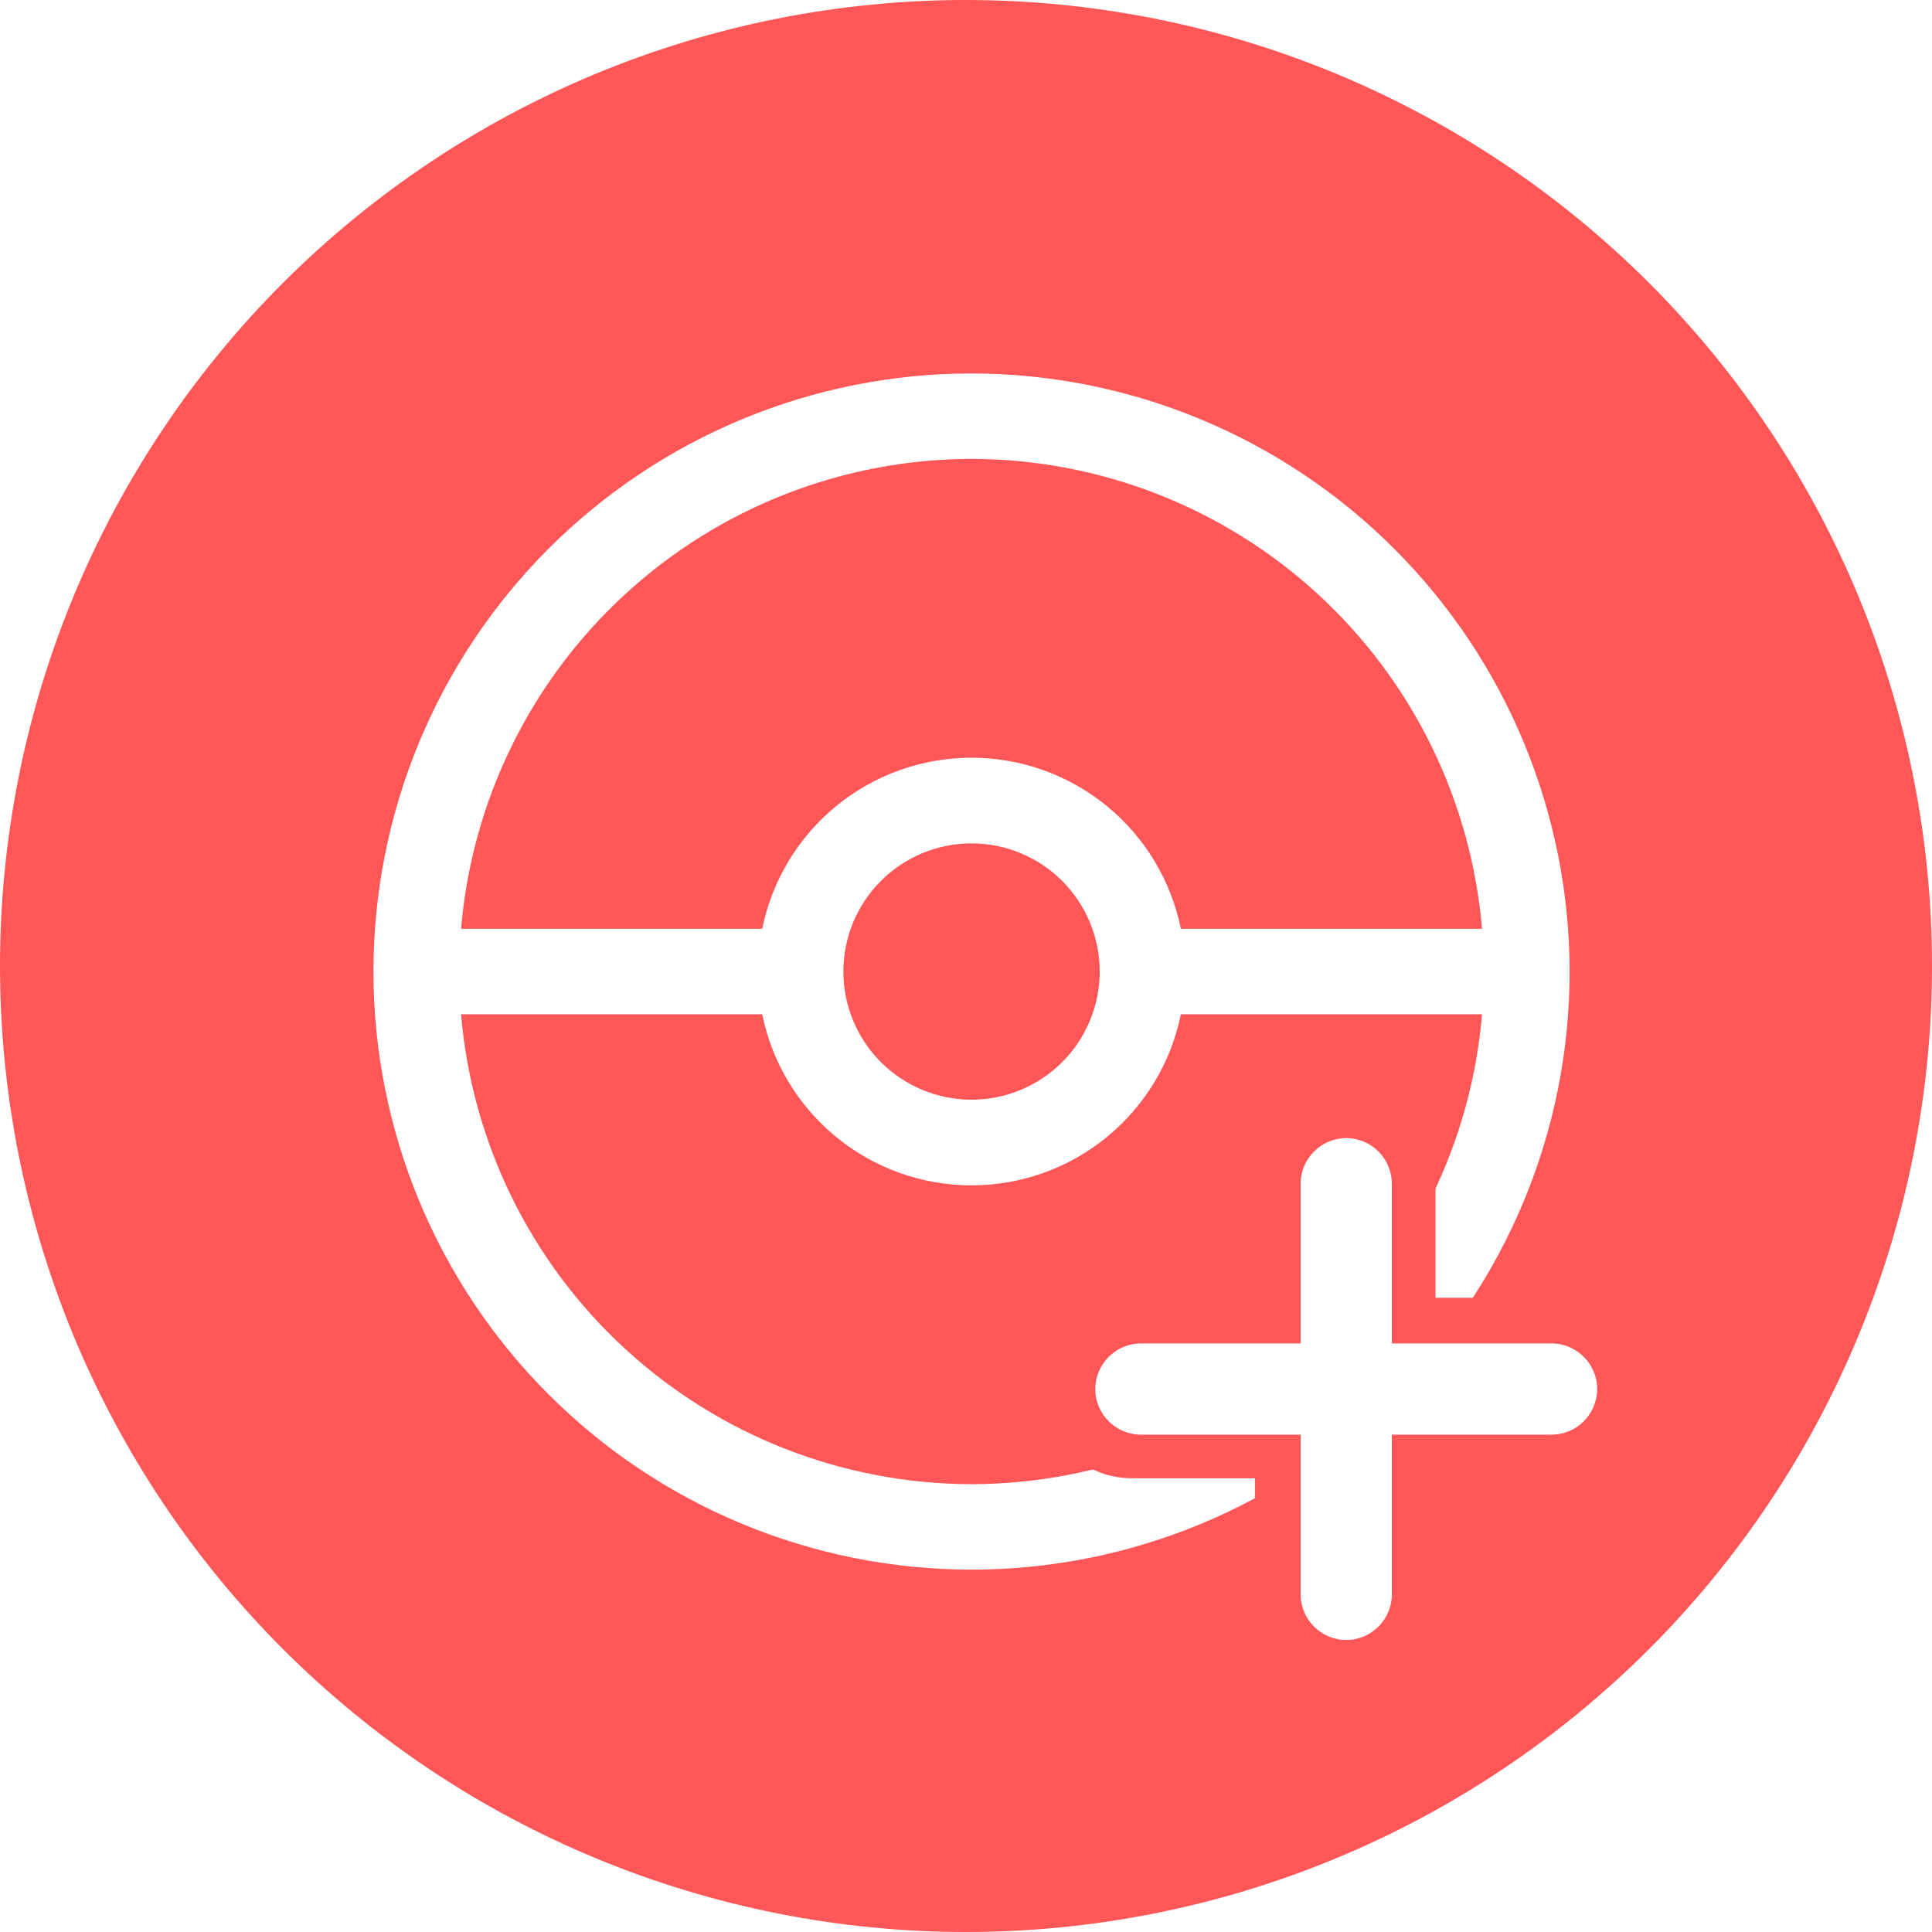 <svg xmlns="http://www.w3.org/2000/svg" xmlns:xlink="http://www.w3.org/1999/xlink" width="512" zoomAndPan="magnify" viewBox="0 0 384 384" height="512" preserveAspectRatio="xMidYMid meet" version="1.0"><defs><clipPath id="5635600636"><path d="M 74.227 74.227 L 311.977 74.227 L 311.977 311.977 L 74.227 311.977 Z M 74.227 74.227 " clip-rule="nonzero"/></clipPath><clipPath id="9a55f9c190"><path d="M 207.754 216.266 L 327 216.266 L 327 335.516 L 207.754 335.516 Z M 207.754 216.266 " clip-rule="nonzero"/></clipPath><clipPath id="c6f4553454"><path d="M 217.699 226.211 L 317.449 226.211 L 317.449 325.961 L 217.699 325.961 Z M 217.699 226.211 " clip-rule="nonzero"/></clipPath></defs><rect x="-38.4" width="460.8" fill="#ffffff" y="-38.4" height="460.8" fill-opacity="1"/><rect x="-38.4" width="460.8" fill="#ffffff" y="-38.4" height="460.8" fill-opacity="1"/><path fill="#ff5757" d="M 384 192 C 384 195.141 383.922 198.281 383.77 201.422 C 383.613 204.559 383.383 207.691 383.074 210.82 C 382.766 213.945 382.383 217.062 381.922 220.172 C 381.461 223.281 380.922 226.375 380.312 229.457 C 379.699 232.539 379.008 235.605 378.246 238.652 C 377.48 241.699 376.645 244.727 375.734 247.734 C 374.82 250.742 373.836 253.723 372.777 256.684 C 371.719 259.641 370.586 262.57 369.383 265.477 C 368.184 268.379 366.91 271.25 365.566 274.09 C 364.223 276.93 362.809 279.738 361.328 282.508 C 359.848 285.281 358.301 288.012 356.684 290.707 C 355.07 293.402 353.387 296.059 351.641 298.668 C 349.895 301.281 348.086 303.852 346.215 306.375 C 344.344 308.898 342.41 311.375 340.418 313.805 C 338.426 316.234 336.371 318.609 334.262 320.938 C 332.152 323.266 329.988 325.543 327.766 327.766 C 325.543 329.988 323.266 332.152 320.938 334.262 C 318.609 336.371 316.234 338.426 313.805 340.418 C 311.375 342.41 308.898 344.344 306.375 346.215 C 303.852 348.086 301.281 349.895 298.668 351.641 C 296.059 353.387 293.402 355.066 290.707 356.684 C 288.012 358.301 285.281 359.848 282.508 361.328 C 279.738 362.809 276.93 364.223 274.09 365.566 C 271.25 366.91 268.379 368.184 265.477 369.383 C 262.57 370.586 259.641 371.719 256.684 372.777 C 253.723 373.836 250.742 374.82 247.734 375.734 C 244.727 376.645 241.699 377.48 238.652 378.246 C 235.605 379.008 232.539 379.699 229.457 380.312 C 226.375 380.922 223.281 381.461 220.172 381.922 C 217.062 382.383 213.945 382.766 210.82 383.074 C 207.691 383.383 204.559 383.613 201.422 383.77 C 198.281 383.922 195.141 384 192 384 C 188.859 384 185.719 383.922 182.578 383.77 C 179.441 383.613 176.309 383.383 173.18 383.074 C 170.055 382.766 166.938 382.383 163.828 381.922 C 160.719 381.461 157.625 380.922 154.543 380.312 C 151.461 379.699 148.395 379.008 145.348 378.246 C 142.301 377.48 139.273 376.645 136.266 375.734 C 133.258 374.82 130.277 373.836 127.316 372.777 C 124.359 371.719 121.43 370.586 118.523 369.383 C 115.621 368.184 112.75 366.91 109.91 365.566 C 107.07 364.223 104.262 362.809 101.492 361.328 C 98.719 359.848 95.988 358.301 93.293 356.684 C 90.598 355.066 87.941 353.387 85.332 351.641 C 82.719 349.895 80.148 348.086 77.625 346.215 C 75.102 344.344 72.625 342.41 70.195 340.418 C 67.766 338.426 65.391 336.371 63.062 334.262 C 60.734 332.152 58.457 329.988 56.234 327.766 C 54.012 325.543 51.848 323.266 49.738 320.938 C 47.629 318.609 45.574 316.23 43.582 313.805 C 41.59 311.375 39.656 308.898 37.785 306.375 C 35.914 303.852 34.105 301.281 32.359 298.668 C 30.613 296.059 28.93 293.402 27.316 290.707 C 25.699 288.012 24.152 285.281 22.672 282.508 C 21.191 279.738 19.777 276.93 18.434 274.09 C 17.09 271.25 15.816 268.379 14.613 265.477 C 13.414 262.57 12.281 259.641 11.223 256.684 C 10.164 253.723 9.18 250.742 8.266 247.734 C 7.355 244.727 6.516 241.699 5.754 238.652 C 4.992 235.605 4.301 232.539 3.688 229.457 C 3.078 226.375 2.539 223.281 2.078 220.172 C 1.617 217.062 1.234 213.945 0.926 210.82 C 0.617 207.691 0.387 204.559 0.23 201.422 C 0.078 198.281 0 195.141 0 192 C 0 188.859 0.078 185.719 0.23 182.578 C 0.387 179.441 0.617 176.309 0.926 173.18 C 1.234 170.055 1.617 166.938 2.078 163.828 C 2.539 160.719 3.078 157.625 3.688 154.543 C 4.301 151.461 4.992 148.395 5.754 145.348 C 6.516 142.301 7.355 139.273 8.266 136.266 C 9.18 133.258 10.164 130.277 11.223 127.316 C 12.281 124.359 13.414 121.43 14.613 118.523 C 15.816 115.621 17.09 112.75 18.434 109.91 C 19.777 107.07 21.191 104.262 22.672 101.492 C 24.152 98.719 25.699 95.988 27.316 93.293 C 28.93 90.598 30.613 87.941 32.359 85.332 C 34.105 82.719 35.914 80.148 37.785 77.625 C 39.656 75.102 41.59 72.625 43.582 70.195 C 45.574 67.766 47.629 65.391 49.738 63.062 C 51.848 60.734 54.012 58.457 56.234 56.234 C 58.457 54.012 60.734 51.848 63.062 49.738 C 65.391 47.629 67.766 45.574 70.195 43.582 C 72.625 41.59 75.102 39.656 77.625 37.785 C 80.148 35.914 82.719 34.105 85.332 32.359 C 87.941 30.613 90.598 28.93 93.293 27.316 C 95.988 25.699 98.719 24.152 101.492 22.672 C 104.262 21.191 107.07 19.777 109.91 18.434 C 112.75 17.09 115.621 15.816 118.523 14.613 C 121.43 13.414 124.359 12.281 127.316 11.223 C 130.277 10.164 133.258 9.18 136.266 8.266 C 139.273 7.355 142.301 6.516 145.348 5.754 C 148.395 4.992 151.461 4.301 154.543 3.688 C 157.625 3.078 160.719 2.539 163.828 2.078 C 166.938 1.617 170.055 1.234 173.18 0.926 C 176.309 0.617 179.441 0.387 182.578 0.23 C 185.719 0.078 188.859 0 192 0 C 195.141 0 198.281 0.078 201.422 0.23 C 204.559 0.387 207.691 0.617 210.82 0.926 C 213.945 1.234 217.062 1.617 220.172 2.078 C 223.281 2.539 226.375 3.078 229.457 3.688 C 232.539 4.301 235.605 4.992 238.652 5.754 C 241.699 6.516 244.727 7.355 247.734 8.266 C 250.742 9.18 253.723 10.164 256.684 11.223 C 259.641 12.281 262.57 13.414 265.477 14.613 C 268.379 15.816 271.25 17.09 274.09 18.434 C 276.93 19.777 279.738 21.191 282.508 22.672 C 285.281 24.152 288.012 25.699 290.707 27.316 C 293.402 28.93 296.059 30.613 298.668 32.359 C 301.281 34.105 303.852 35.914 306.375 37.785 C 308.898 39.656 311.375 41.59 313.805 43.582 C 316.234 45.574 318.609 47.629 320.938 49.738 C 323.266 51.848 325.543 54.012 327.766 56.234 C 329.988 58.457 332.152 60.734 334.262 63.062 C 336.371 65.391 338.426 67.766 340.418 70.195 C 342.41 72.625 344.344 75.102 346.215 77.625 C 348.086 80.148 349.895 82.719 351.641 85.332 C 353.387 87.941 355.07 90.598 356.684 93.293 C 358.301 95.988 359.848 98.719 361.328 101.492 C 362.809 104.262 364.223 107.07 365.566 109.91 C 366.91 112.75 368.184 115.621 369.383 118.523 C 370.586 121.43 371.719 124.359 372.777 127.316 C 373.836 130.277 374.82 133.258 375.734 136.266 C 376.645 139.273 377.484 142.301 378.246 145.348 C 379.008 148.395 379.699 151.461 380.312 154.543 C 380.922 157.625 381.461 160.719 381.922 163.828 C 382.383 166.938 382.766 170.055 383.074 173.18 C 383.383 176.309 383.613 179.441 383.77 182.578 C 383.922 185.719 384 188.859 384 192 Z M 384 192 " fill-opacity="1" fill-rule="nonzero"/><g clip-path="url(#5635600636)"><path fill="#ffffff" d="M 193.102 74.227 C 191.156 74.227 189.211 74.273 187.27 74.367 C 185.324 74.465 183.387 74.609 181.449 74.797 C 179.512 74.988 177.582 75.227 175.656 75.512 C 173.734 75.797 171.816 76.129 169.91 76.512 C 168 76.891 166.105 77.316 164.215 77.789 C 162.328 78.262 160.453 78.781 158.594 79.344 C 156.73 79.91 154.883 80.52 153.055 81.176 C 151.223 81.832 149.406 82.531 147.609 83.273 C 145.812 84.02 144.035 84.809 142.273 85.641 C 140.516 86.473 138.777 87.344 137.062 88.262 C 135.348 89.18 133.656 90.137 131.988 91.137 C 130.316 92.137 128.676 93.18 127.059 94.262 C 125.441 95.34 123.852 96.461 122.285 97.621 C 120.723 98.777 119.191 99.977 117.688 101.211 C 116.184 102.441 114.711 103.715 113.27 105.02 C 111.828 106.328 110.418 107.668 109.043 109.043 C 107.668 110.418 106.328 111.828 105.02 113.27 C 103.715 114.711 102.441 116.184 101.211 117.688 C 99.977 119.191 98.777 120.723 97.621 122.285 C 96.461 123.852 95.34 125.441 94.262 127.059 C 93.18 128.676 92.137 130.316 91.137 131.988 C 90.137 133.656 89.18 135.348 88.262 137.062 C 87.344 138.777 86.473 140.516 85.641 142.273 C 84.809 144.035 84.02 145.812 83.273 147.609 C 82.531 149.406 81.832 151.223 81.176 153.055 C 80.52 154.883 79.91 156.73 79.344 158.594 C 78.781 160.453 78.262 162.328 77.789 164.215 C 77.316 166.105 76.891 168 76.512 169.91 C 76.129 171.816 75.797 173.734 75.512 175.656 C 75.227 177.582 74.988 179.512 74.797 181.449 C 74.609 183.387 74.465 185.324 74.367 187.27 C 74.273 189.211 74.227 191.156 74.227 193.102 C 74.227 195.047 74.273 196.992 74.367 198.934 C 74.465 200.875 74.609 202.816 74.797 204.754 C 74.988 206.688 75.227 208.617 75.512 210.543 C 75.797 212.469 76.129 214.383 76.512 216.293 C 76.891 218.199 77.316 220.098 77.789 221.984 C 78.262 223.871 78.781 225.746 79.344 227.609 C 79.91 229.469 80.52 231.316 81.176 233.148 C 81.832 234.98 82.531 236.793 83.273 238.594 C 84.02 240.391 84.809 242.168 85.641 243.926 C 86.473 245.684 87.344 247.422 88.262 249.137 C 89.18 250.855 90.137 252.547 91.137 254.215 C 92.137 255.883 93.18 257.527 94.262 259.145 C 95.34 260.762 96.461 262.352 97.621 263.914 C 98.777 265.477 99.977 267.012 101.211 268.516 C 102.441 270.02 103.715 271.492 105.02 272.934 C 106.328 274.375 107.668 275.781 109.043 277.156 C 110.418 278.535 111.828 279.875 113.27 281.18 C 114.711 282.488 116.184 283.758 117.688 284.992 C 119.191 286.227 120.723 287.422 122.285 288.582 C 123.852 289.742 125.441 290.859 127.059 291.941 C 128.676 293.023 130.316 294.062 131.988 295.062 C 133.656 296.062 135.348 297.023 137.062 297.938 C 138.777 298.855 140.516 299.73 142.273 300.562 C 144.035 301.395 145.812 302.184 147.609 302.926 C 149.406 303.672 151.223 304.371 153.055 305.027 C 154.883 305.684 156.73 306.293 158.594 306.855 C 160.453 307.422 162.328 307.941 164.215 308.414 C 166.105 308.887 168 309.312 169.91 309.691 C 171.816 310.07 173.734 310.402 175.656 310.688 C 177.582 310.973 179.512 311.211 181.449 311.402 C 183.387 311.594 185.324 311.738 187.27 311.832 C 189.211 311.93 191.156 311.977 193.102 311.977 C 195.047 311.977 196.992 311.93 198.934 311.832 C 200.875 311.738 202.816 311.594 204.754 311.402 C 206.688 311.211 208.617 310.973 210.543 310.688 C 212.469 310.402 214.383 310.07 216.293 309.691 C 218.199 309.312 220.098 308.887 221.984 308.414 C 223.871 307.941 225.746 307.422 227.609 306.855 C 229.469 306.293 231.316 305.684 233.148 305.027 C 234.98 304.371 236.793 303.672 238.594 302.926 C 240.391 302.184 242.168 301.395 243.926 300.562 C 245.684 299.73 247.422 298.855 249.137 297.938 C 250.855 297.023 252.547 296.062 254.215 295.062 C 255.883 294.062 257.527 293.023 259.145 291.941 C 260.762 290.859 262.352 289.742 263.914 288.582 C 265.477 287.422 267.012 286.227 268.516 284.992 C 270.02 283.758 271.492 282.488 272.934 281.18 C 274.375 279.875 275.781 278.535 277.156 277.156 C 278.535 275.781 279.875 274.375 281.18 272.934 C 282.488 271.492 283.758 270.02 284.992 268.516 C 286.227 267.012 287.422 265.477 288.582 263.914 C 289.742 262.352 290.859 260.762 291.941 259.145 C 293.023 257.527 294.062 255.883 295.062 254.215 C 296.062 252.547 297.023 250.855 297.938 249.137 C 298.855 247.422 299.73 245.684 300.562 243.926 C 301.395 242.168 302.184 240.391 302.926 238.594 C 303.672 236.793 304.371 234.98 305.027 233.148 C 305.684 231.316 306.293 229.469 306.855 227.609 C 307.422 225.746 307.941 223.871 308.414 221.984 C 308.887 220.098 309.312 218.199 309.691 216.293 C 310.07 214.383 310.402 212.469 310.688 210.543 C 310.973 208.617 311.211 206.688 311.402 204.754 C 311.594 202.816 311.738 200.875 311.832 198.934 C 311.93 196.992 311.977 195.047 311.977 193.102 C 311.973 191.156 311.926 189.211 311.828 187.27 C 311.73 185.328 311.586 183.387 311.391 181.453 C 311.199 179.516 310.961 177.59 310.672 175.664 C 310.387 173.742 310.051 171.824 309.672 169.918 C 309.289 168.012 308.863 166.113 308.387 164.227 C 307.914 162.34 307.395 160.469 306.828 158.605 C 306.262 156.746 305.652 154.902 304.996 153.07 C 304.34 151.238 303.637 149.426 302.895 147.629 C 302.148 145.832 301.359 144.055 300.527 142.297 C 299.695 140.539 298.82 138.805 297.902 137.09 C 296.984 135.375 296.023 133.684 295.023 132.016 C 294.023 130.348 292.984 128.703 291.902 127.086 C 290.82 125.469 289.703 123.883 288.543 122.32 C 287.383 120.758 286.188 119.227 284.953 117.723 C 283.719 116.219 282.449 114.746 281.145 113.305 C 279.836 111.863 278.496 110.457 277.121 109.082 C 275.746 107.707 274.336 106.363 272.895 105.059 C 271.457 103.754 269.984 102.48 268.48 101.25 C 266.977 100.016 265.445 98.816 263.883 97.66 C 262.32 96.5 260.73 95.379 259.113 94.301 C 257.496 93.219 255.855 92.176 254.188 91.176 C 252.52 90.176 250.828 89.219 249.113 88.301 C 247.398 87.383 245.66 86.508 243.902 85.676 C 242.145 84.844 240.367 84.055 238.574 83.309 C 236.777 82.562 234.961 81.863 233.133 81.207 C 231.301 80.551 229.453 79.938 227.594 79.371 C 225.734 78.809 223.859 78.289 221.973 77.812 C 220.086 77.34 218.191 76.91 216.285 76.531 C 214.375 76.148 212.461 75.816 210.535 75.527 C 208.613 75.242 206.684 75.004 204.75 74.809 C 202.812 74.617 200.875 74.473 198.934 74.375 C 196.988 74.277 195.047 74.227 193.102 74.227 Z M 193.102 91.207 C 194.68 91.211 196.254 91.25 197.832 91.324 C 199.406 91.402 200.98 91.512 202.551 91.66 C 204.121 91.809 205.688 91.996 207.25 92.215 C 208.812 92.438 210.371 92.695 211.922 92.988 C 213.469 93.281 215.012 93.613 216.547 93.977 C 218.082 94.344 219.609 94.742 221.125 95.18 C 222.641 95.613 224.148 96.086 225.641 96.59 C 227.137 97.098 228.617 97.637 230.086 98.211 C 231.555 98.789 233.012 99.395 234.453 100.039 C 235.895 100.68 237.32 101.355 238.73 102.062 C 240.141 102.773 241.531 103.512 242.906 104.285 C 244.281 105.059 245.641 105.863 246.977 106.699 C 248.316 107.535 249.633 108.402 250.934 109.301 C 252.23 110.195 253.508 111.125 254.762 112.078 C 256.016 113.035 257.25 114.023 258.457 115.035 C 259.668 116.047 260.852 117.09 262.012 118.16 C 263.172 119.227 264.309 120.32 265.418 121.445 C 266.527 122.566 267.613 123.711 268.668 124.883 C 269.727 126.055 270.754 127.25 271.754 128.469 C 272.758 129.688 273.73 130.93 274.672 132.195 C 275.617 133.461 276.531 134.746 277.414 136.051 C 278.297 137.359 279.152 138.688 279.973 140.031 C 280.797 141.379 281.586 142.746 282.348 144.129 C 283.105 145.512 283.832 146.91 284.527 148.328 C 285.219 149.746 285.879 151.176 286.508 152.625 C 287.137 154.074 287.73 155.535 288.289 157.008 C 288.848 158.484 289.375 159.973 289.863 161.473 C 290.355 162.973 290.812 164.48 291.23 166 C 291.652 167.523 292.039 169.051 292.387 170.59 C 292.738 172.129 293.051 173.676 293.328 175.227 C 293.605 176.781 293.848 178.34 294.055 179.906 C 294.258 181.469 294.43 183.039 294.559 184.609 L 234.707 184.609 C 234.465 183.422 234.176 182.246 233.832 181.082 C 233.488 179.918 233.098 178.77 232.656 177.641 C 232.219 176.512 231.73 175.402 231.195 174.312 C 230.66 173.227 230.078 172.16 229.449 171.121 C 228.824 170.086 228.152 169.074 227.441 168.094 C 226.727 167.113 225.973 166.164 225.18 165.246 C 224.383 164.332 223.551 163.449 222.684 162.605 C 221.812 161.762 220.906 160.953 219.969 160.188 C 219.031 159.418 218.059 158.691 217.059 158.008 C 216.059 157.324 215.027 156.684 213.973 156.086 C 212.914 155.492 211.836 154.941 210.73 154.438 C 209.629 153.934 208.508 153.477 207.363 153.07 C 206.223 152.664 205.062 152.305 203.891 151.996 C 202.719 151.688 201.535 151.43 200.34 151.223 C 199.145 151.016 197.941 150.863 196.734 150.758 C 195.523 150.656 194.312 150.602 193.102 150.602 C 191.887 150.602 190.676 150.656 189.469 150.758 C 188.262 150.863 187.059 151.016 185.863 151.223 C 184.668 151.43 183.484 151.688 182.312 151.996 C 181.137 152.305 179.98 152.664 178.836 153.07 C 177.695 153.477 176.574 153.934 175.469 154.438 C 174.367 154.941 173.285 155.492 172.23 156.086 C 171.172 156.684 170.145 157.324 169.145 158.008 C 168.141 158.691 167.172 159.418 166.234 160.188 C 165.293 160.953 164.391 161.762 163.52 162.605 C 162.648 163.449 161.816 164.332 161.023 165.246 C 160.227 166.164 159.473 167.113 158.762 168.094 C 158.047 169.074 157.379 170.086 156.75 171.121 C 156.125 172.16 155.543 173.227 155.008 174.312 C 154.473 175.402 153.984 176.512 153.543 177.641 C 153.102 178.77 152.711 179.918 152.371 181.082 C 152.027 182.246 151.734 183.422 151.496 184.609 L 91.641 184.609 C 91.773 183.039 91.941 181.469 92.148 179.906 C 92.355 178.34 92.594 176.781 92.875 175.227 C 93.152 173.676 93.465 172.129 93.812 170.59 C 94.164 169.051 94.551 167.523 94.969 166 C 95.391 164.48 95.848 162.973 96.336 161.473 C 96.828 159.973 97.352 158.484 97.914 157.008 C 98.473 155.535 99.066 154.074 99.691 152.625 C 100.32 151.176 100.98 149.746 101.676 148.328 C 102.371 146.91 103.098 145.512 103.855 144.129 C 104.613 142.746 105.406 141.379 106.227 140.031 C 107.051 138.688 107.902 137.359 108.785 136.051 C 109.672 134.746 110.586 133.461 111.527 132.195 C 112.473 130.93 113.445 129.688 114.445 128.469 C 115.445 127.25 116.477 126.055 117.531 124.883 C 118.59 123.711 119.672 122.566 120.781 121.445 C 121.895 120.32 123.027 119.227 124.188 118.16 C 125.352 117.09 126.535 116.047 127.746 115.035 C 128.953 114.023 130.184 113.035 131.441 112.078 C 132.695 111.125 133.973 110.195 135.27 109.301 C 136.566 108.402 137.887 107.535 139.223 106.699 C 140.562 105.863 141.918 105.059 143.293 104.285 C 144.668 103.512 146.062 102.773 147.473 102.062 C 148.883 101.355 150.309 100.68 151.75 100.039 C 153.191 99.395 154.645 98.789 156.113 98.211 C 157.582 97.637 159.066 97.098 160.559 96.59 C 162.055 96.086 163.559 95.613 165.078 95.18 C 166.594 94.742 168.117 94.344 169.652 93.977 C 171.188 93.613 172.73 93.281 174.281 92.988 C 175.832 92.695 177.387 92.438 178.949 92.215 C 180.512 91.996 182.078 91.809 183.648 91.66 C 185.219 91.512 186.793 91.402 188.371 91.324 C 189.945 91.25 191.523 91.211 193.102 91.207 Z M 218.574 193.102 C 218.574 193.934 218.531 194.766 218.453 195.598 C 218.371 196.43 218.246 197.254 218.086 198.07 C 217.922 198.887 217.719 199.695 217.477 200.496 C 217.234 201.293 216.953 202.078 216.637 202.848 C 216.316 203.621 215.961 204.371 215.566 205.109 C 215.172 205.844 214.746 206.559 214.281 207.254 C 213.816 207.945 213.32 208.617 212.793 209.262 C 212.262 209.906 211.703 210.523 211.113 211.113 C 210.523 211.703 209.906 212.262 209.262 212.793 C 208.617 213.32 207.945 213.816 207.254 214.281 C 206.559 214.746 205.844 215.172 205.109 215.566 C 204.371 215.961 203.621 216.316 202.848 216.637 C 202.078 216.953 201.293 217.234 200.496 217.477 C 199.695 217.719 198.887 217.922 198.07 218.086 C 197.254 218.246 196.43 218.371 195.598 218.453 C 194.766 218.531 193.934 218.574 193.102 218.574 C 192.266 218.574 191.434 218.531 190.605 218.453 C 189.773 218.371 188.949 218.246 188.133 218.086 C 187.312 217.922 186.504 217.719 185.707 217.477 C 184.906 217.234 184.125 216.953 183.352 216.637 C 182.582 216.316 181.828 215.961 181.094 215.566 C 180.355 215.172 179.641 214.746 178.949 214.281 C 178.254 213.816 177.586 213.32 176.941 212.793 C 176.297 212.262 175.68 211.703 175.09 211.113 C 174.5 210.523 173.938 209.906 173.41 209.262 C 172.879 208.617 172.383 207.945 171.922 207.254 C 171.457 206.559 171.027 205.844 170.637 205.109 C 170.242 204.371 169.887 203.621 169.566 202.848 C 169.246 202.078 168.965 201.293 168.723 200.496 C 168.48 199.695 168.281 198.887 168.117 198.07 C 167.953 197.254 167.832 196.43 167.75 195.598 C 167.668 194.766 167.629 193.934 167.629 193.102 C 167.629 192.266 167.668 191.434 167.75 190.605 C 167.832 189.773 167.953 188.949 168.117 188.133 C 168.281 187.312 168.48 186.504 168.723 185.707 C 168.965 184.906 169.246 184.125 169.566 183.352 C 169.887 182.582 170.242 181.828 170.637 181.094 C 171.027 180.355 171.457 179.641 171.922 178.949 C 172.383 178.254 172.879 177.586 173.41 176.941 C 173.938 176.297 174.5 175.68 175.09 175.09 C 175.68 174.5 176.297 173.938 176.941 173.41 C 177.586 172.879 178.254 172.383 178.949 171.922 C 179.641 171.457 180.355 171.027 181.094 170.637 C 181.828 170.242 182.582 169.887 183.352 169.566 C 184.125 169.246 184.906 168.965 185.707 168.723 C 186.504 168.48 187.312 168.281 188.133 168.117 C 188.949 167.953 189.773 167.832 190.605 167.75 C 191.434 167.668 192.266 167.629 193.102 167.629 C 193.934 167.629 194.766 167.668 195.598 167.75 C 196.43 167.832 197.254 167.953 198.07 168.117 C 198.887 168.281 199.695 168.48 200.496 168.723 C 201.293 168.965 202.078 169.246 202.848 169.566 C 203.621 169.887 204.371 170.242 205.109 170.637 C 205.844 171.027 206.559 171.457 207.254 171.922 C 207.945 172.383 208.617 172.879 209.262 173.41 C 209.906 173.938 210.523 174.5 211.113 175.09 C 211.703 175.68 212.262 176.297 212.793 176.941 C 213.32 177.586 213.816 178.254 214.281 178.949 C 214.746 179.641 215.172 180.355 215.566 181.094 C 215.961 181.828 216.316 182.582 216.637 183.352 C 216.953 184.125 217.234 184.906 217.477 185.707 C 217.719 186.504 217.922 187.312 218.086 188.133 C 218.246 188.949 218.371 189.773 218.453 190.605 C 218.531 191.434 218.574 192.266 218.574 193.102 Z M 193.102 294.992 C 191.523 294.992 189.945 294.953 188.371 294.875 C 186.793 294.801 185.219 294.688 183.648 294.539 C 182.078 294.391 180.512 294.207 178.949 293.984 C 177.387 293.766 175.832 293.508 174.281 293.211 C 172.73 292.918 171.188 292.59 169.652 292.223 C 168.117 291.859 166.594 291.457 165.078 291.023 C 163.559 290.586 162.055 290.117 160.559 289.609 C 159.066 289.105 157.582 288.562 156.113 287.988 C 154.645 287.414 153.191 286.805 151.75 286.164 C 150.309 285.52 148.883 284.848 147.473 284.137 C 146.062 283.43 144.668 282.688 143.293 281.914 C 141.918 281.141 140.562 280.336 139.223 279.5 C 137.887 278.664 136.566 277.801 135.27 276.902 C 133.973 276.004 132.695 275.078 131.441 274.121 C 130.184 273.164 128.953 272.18 127.746 271.168 C 126.535 270.152 125.352 269.113 124.188 268.043 C 123.027 266.973 121.895 265.879 120.781 264.758 C 119.672 263.637 118.59 262.488 117.531 261.32 C 116.477 260.148 115.445 258.953 114.445 257.73 C 113.445 256.512 112.473 255.27 111.527 254.008 C 110.586 252.742 109.672 251.457 108.785 250.148 C 107.902 248.844 107.051 247.516 106.227 246.168 C 105.406 244.82 104.613 243.457 103.855 242.074 C 103.098 240.691 102.371 239.289 101.676 237.875 C 100.98 236.457 100.32 235.023 99.691 233.578 C 99.066 232.129 98.473 230.668 97.914 229.191 C 97.352 227.719 96.828 226.23 96.336 224.73 C 95.848 223.23 95.391 221.719 94.969 220.199 C 94.551 218.68 94.164 217.148 93.812 215.609 C 93.465 214.07 93.152 212.527 92.875 210.973 C 92.594 209.418 92.355 207.859 92.148 206.297 C 91.941 204.73 91.773 203.164 91.641 201.594 L 151.496 201.594 C 151.734 202.781 152.027 203.957 152.371 205.121 C 152.711 206.285 153.102 207.43 153.543 208.562 C 153.984 209.691 154.473 210.801 155.008 211.887 C 155.543 212.977 156.125 214.039 156.75 215.078 C 157.379 216.117 158.047 217.125 158.762 218.109 C 159.473 219.09 160.227 220.039 161.023 220.953 C 161.816 221.871 162.648 222.75 163.52 223.598 C 164.391 224.441 165.293 225.246 166.234 226.016 C 167.172 226.781 168.141 227.508 169.145 228.195 C 170.145 228.879 171.172 229.52 172.23 230.113 C 173.285 230.711 174.367 231.262 175.469 231.766 C 176.574 232.27 177.695 232.723 178.836 233.133 C 179.98 233.539 181.137 233.898 182.312 234.203 C 183.484 234.512 184.668 234.77 185.863 234.977 C 187.059 235.184 188.262 235.34 189.469 235.441 C 190.676 235.547 191.887 235.598 193.102 235.598 C 194.312 235.598 195.523 235.547 196.734 235.441 C 197.941 235.34 199.145 235.184 200.34 234.977 C 201.535 234.77 202.719 234.512 203.891 234.203 C 205.062 233.898 206.223 233.539 207.363 233.133 C 208.508 232.723 209.629 232.27 210.73 231.766 C 211.836 231.262 212.914 230.711 213.973 230.113 C 215.027 229.52 216.059 228.879 217.059 228.195 C 218.059 227.508 219.031 226.781 219.969 226.016 C 220.906 225.246 221.812 224.441 222.684 223.598 C 223.551 222.75 224.383 221.871 225.18 220.953 C 225.973 220.039 226.727 219.09 227.441 218.109 C 228.152 217.125 228.824 216.117 229.449 215.078 C 230.078 214.039 230.66 212.977 231.195 211.887 C 231.73 210.801 232.219 209.691 232.656 208.562 C 233.098 207.43 233.488 206.285 233.832 205.121 C 234.176 203.957 234.465 202.781 234.707 201.594 L 294.57 201.594 C 294.438 203.164 294.266 204.734 294.062 206.297 C 293.855 207.863 293.613 209.422 293.336 210.973 C 293.059 212.527 292.746 214.074 292.395 215.613 C 292.047 217.148 291.66 218.68 291.238 220.199 C 290.82 221.723 290.363 223.23 289.875 224.73 C 289.383 226.23 288.855 227.719 288.297 229.195 C 287.738 230.668 287.145 232.129 286.516 233.578 C 285.887 235.027 285.227 236.457 284.535 237.875 C 283.84 239.293 283.113 240.691 282.355 242.074 C 281.594 243.461 280.805 244.824 279.98 246.172 C 279.16 247.516 278.305 248.844 277.422 250.152 C 276.539 251.457 275.625 252.742 274.68 254.008 C 273.734 255.273 272.762 256.516 271.762 257.734 C 270.762 258.953 269.73 260.148 268.676 261.32 C 267.617 262.492 266.535 263.641 265.426 264.762 C 264.312 265.883 263.18 266.977 262.02 268.047 C 260.855 269.113 259.672 270.156 258.461 271.168 C 257.254 272.184 256.02 273.168 254.766 274.125 C 253.512 275.082 252.234 276.008 250.938 276.906 C 249.637 277.801 248.32 278.668 246.98 279.504 C 245.645 280.34 244.285 281.145 242.91 281.918 C 241.535 282.691 240.145 283.434 238.734 284.141 C 237.324 284.848 235.898 285.523 234.457 286.164 C 233.016 286.809 231.559 287.418 230.09 287.992 C 228.621 288.566 227.137 289.105 225.645 289.613 C 224.148 290.117 222.645 290.59 221.125 291.023 C 219.609 291.461 218.086 291.859 216.551 292.227 C 215.016 292.59 213.473 292.922 211.922 293.215 C 210.371 293.508 208.812 293.766 207.254 293.984 C 205.691 294.207 204.125 294.391 202.551 294.539 C 200.98 294.688 199.406 294.801 197.832 294.875 C 196.254 294.953 194.68 294.992 193.102 294.992 Z M 193.102 294.992 " fill-opacity="1" fill-rule="nonzero"/></g><g clip-path="url(#9a55f9c190)"><path fill="#ff5757" d="M 267.375 335.508 C 258.457 335.508 249.434 329.488 249.434 317.984 L 249.434 293.824 L 225.277 293.824 C 213.773 293.824 207.754 284.801 207.754 275.887 C 207.754 266.969 213.773 257.941 225.277 257.941 L 249.434 257.941 L 249.434 233.789 C 249.434 222.281 258.461 216.266 267.375 216.266 C 276.289 216.266 285.316 222.281 285.316 233.789 L 285.316 257.941 L 309.473 257.941 C 320.98 257.941 326.996 266.969 326.996 275.887 C 326.996 284.801 320.98 293.824 309.473 293.824 L 285.316 293.824 L 285.316 317.984 C 285.316 329.488 276.289 335.508 267.375 335.508 Z M 225.277 268.145 C 218.16 268.145 217.953 275.094 217.953 275.887 C 217.953 276.676 218.16 283.629 225.277 283.629 L 259.633 283.629 L 259.633 317.98 C 259.633 325.098 266.582 325.305 267.375 325.305 C 268.168 325.305 275.117 325.098 275.117 317.98 L 275.117 283.629 L 309.473 283.629 C 316.59 283.629 316.793 276.676 316.793 275.887 C 316.793 275.094 316.59 268.145 309.473 268.145 L 275.117 268.145 L 275.117 233.789 C 275.117 226.668 268.168 226.465 267.375 226.465 C 266.582 226.465 259.633 226.668 259.633 233.789 L 259.633 268.145 Z M 225.277 268.145 " fill-opacity="1" fill-rule="nonzero"/></g><g clip-path="url(#c6f4553454)"><path fill="#ffffff" d="M 267.539 226.211 C 267.566 226.211 267.59 226.211 267.617 226.211 C 270.098 226.223 272.348 227.238 273.98 228.871 C 275.621 230.512 276.637 232.777 276.637 235.277 L 276.645 235.277 L 276.645 267.016 L 308.379 267.016 C 310.875 267.016 313.141 268.035 314.785 269.68 C 316.422 271.312 317.438 273.566 317.449 276.051 C 317.449 276.074 317.449 276.102 317.449 276.129 C 317.438 278.605 316.418 280.855 314.785 282.492 C 313.145 284.129 310.879 285.145 308.379 285.145 L 308.379 285.152 L 276.645 285.152 L 276.645 316.891 C 276.645 319.387 275.621 321.652 273.98 323.297 C 272.344 324.93 270.09 325.949 267.609 325.957 C 267.582 325.961 267.555 325.961 267.531 325.957 C 265.051 325.945 262.801 324.93 261.168 323.297 C 259.527 321.656 258.512 319.391 258.512 316.891 L 258.504 316.891 L 258.504 285.152 L 226.77 285.152 C 224.273 285.152 222.004 284.133 220.363 282.492 C 218.727 280.855 217.707 278.602 217.699 276.117 C 217.699 276.094 217.699 276.066 217.699 276.039 C 217.711 273.562 218.727 271.312 220.363 269.68 C 222 268.039 224.27 267.023 226.77 267.023 L 226.77 267.016 L 258.504 267.016 L 258.504 235.277 C 258.504 232.781 259.523 230.516 261.168 228.871 C 262.805 227.234 265.059 226.219 267.539 226.211 " fill-opacity="1" fill-rule="nonzero"/></g></svg>